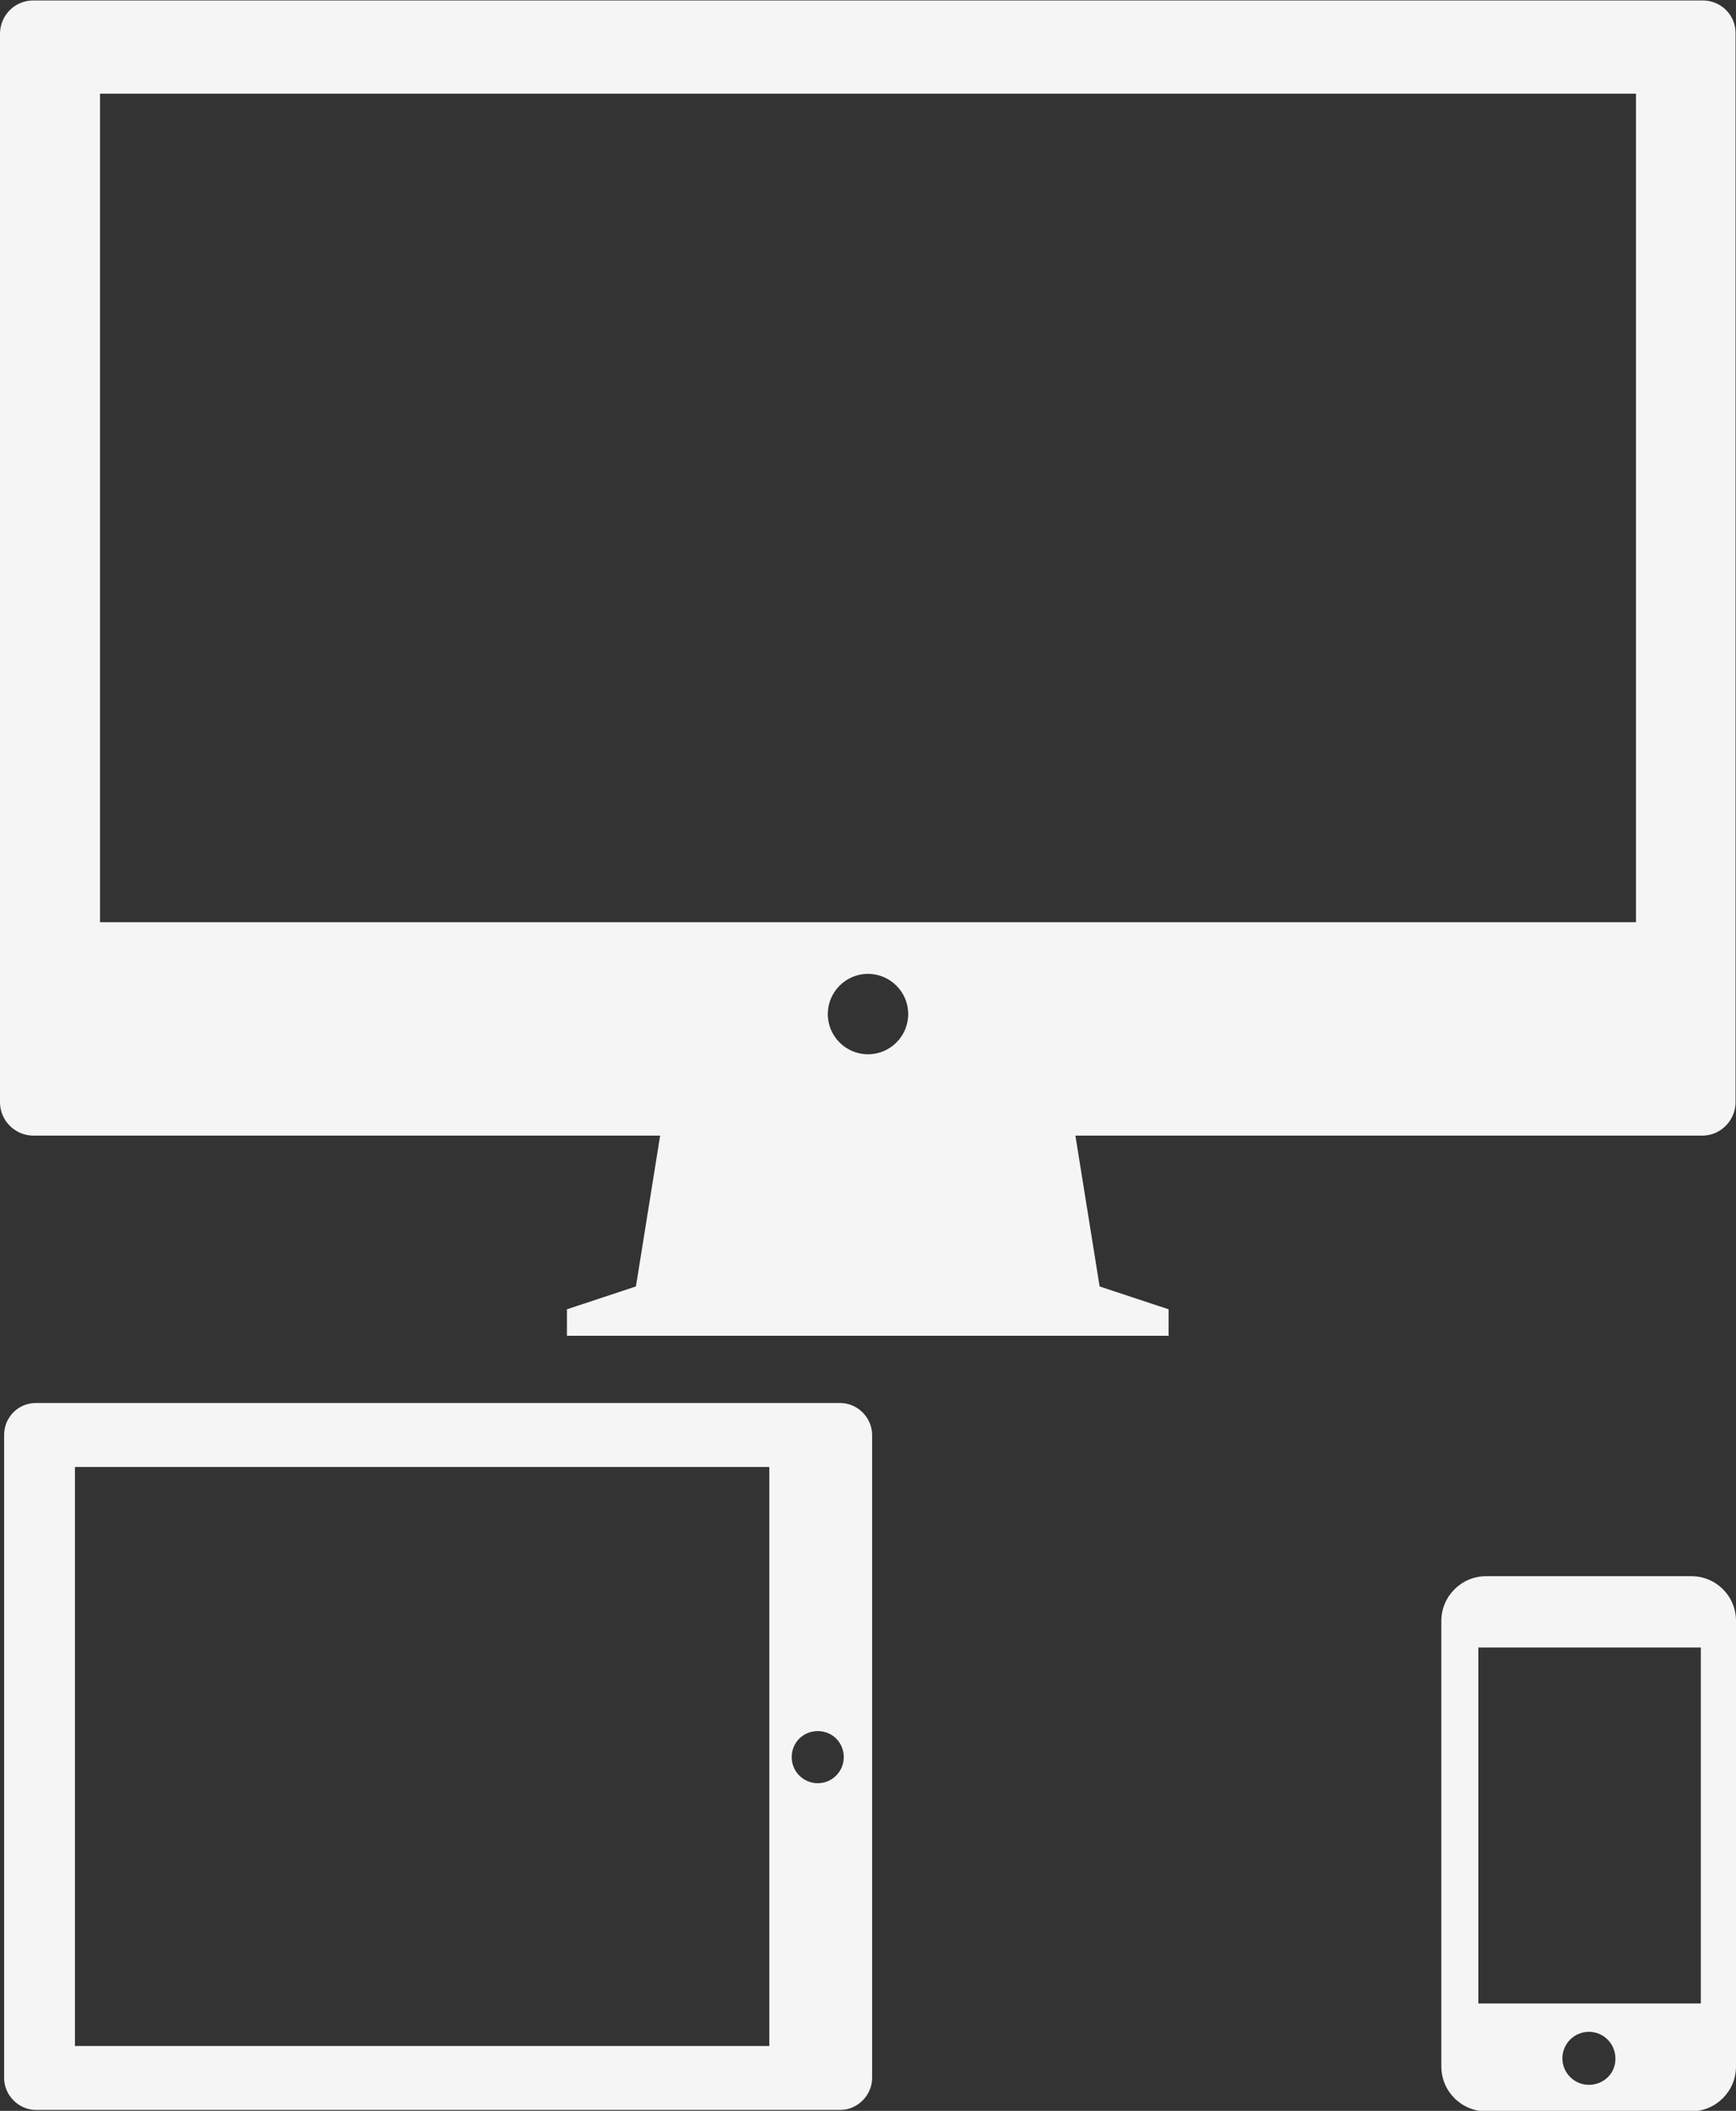 <?xml version="1.0" encoding="utf-8"?>
<!-- Generator: Adobe Illustrator 18.1.1, SVG Export Plug-In . SVG Version: 6.00 Build 0)  -->
<svg version="1.1" id="Layer_1" xmlns="http://www.w3.org/2000/svg" xmlns:xlink="http://www.w3.org/1999/xlink" x="0px" y="0px"
	 viewBox="0 0 380 461.9" enable-background="new 0 0 380 461.9" xml:space="preserve">
<rect x="0" y="0" width="380" height="461.9" fill="#333333" stroke="none"/>
<path fill="#F5F5F5" d="M372.7,0.1H7.3C3.2,0.1,0,3.4,0,7.4v233.8c0,4.1,3.4,7.3,7.3,7.3h137.2l-5.3,33l-15.1,5v5.8H190h65.8v-5.8
	l-15.1-5l-5.3-33h137.2c4.1,0,7.3-3.4,7.3-7.3V7.4C380,3.4,376.8,0.1,372.7,0.1z M190,230.7c-4.8,0-8.8-3.9-8.8-8.8
	c0-4.8,3.9-8.8,8.8-8.8c4.8,0,8.8,3.9,8.8,8.8C198.8,226.8,194.8,230.7,190,230.7z M358.1,201.8H21.9V20.5h336.2V201.8z"/>
<path fill="#F5F5F5" d="M0.9,314v140.7c0,3.8,3.2,7,7,7h176c3.8,0,7-3.2,7-7V314c0-3.8-3.2-7-7-7H7.9C3.9,307,0.9,310.2,0.9,314z
	 M184.7,384.5c0,3.1-2.5,5.7-5.7,5.7c-3.1,0-5.7-2.5-5.7-5.7s2.5-5.7,5.7-5.7C182.3,378.8,184.7,381.4,184.7,384.5z M168.4,321
	v126.7h-152V321L168.4,321L168.4,321z"/>
<path fill="#F5F5F5" d="M370.2,344.9h-44.9c-5.4,0-9.8,4.4-9.8,9.8v97.5c0,5.4,4.4,9.8,9.8,9.8h44.9c5.4,0,9.8-4.4,9.8-9.8v-97.5
	C380,349.2,375.6,344.9,370.2,344.9z M347.8,456.2c-3.2,0-5.8-2.6-5.8-5.8c0-3.2,2.6-5.8,5.8-5.8c3.2,0,5.8,2.6,5.8,5.8
	C353.7,453.6,351.1,456.2,347.8,456.2z M372.3,438.4h-48.7v-77.9h48.7V438.4z"/>
</svg>
